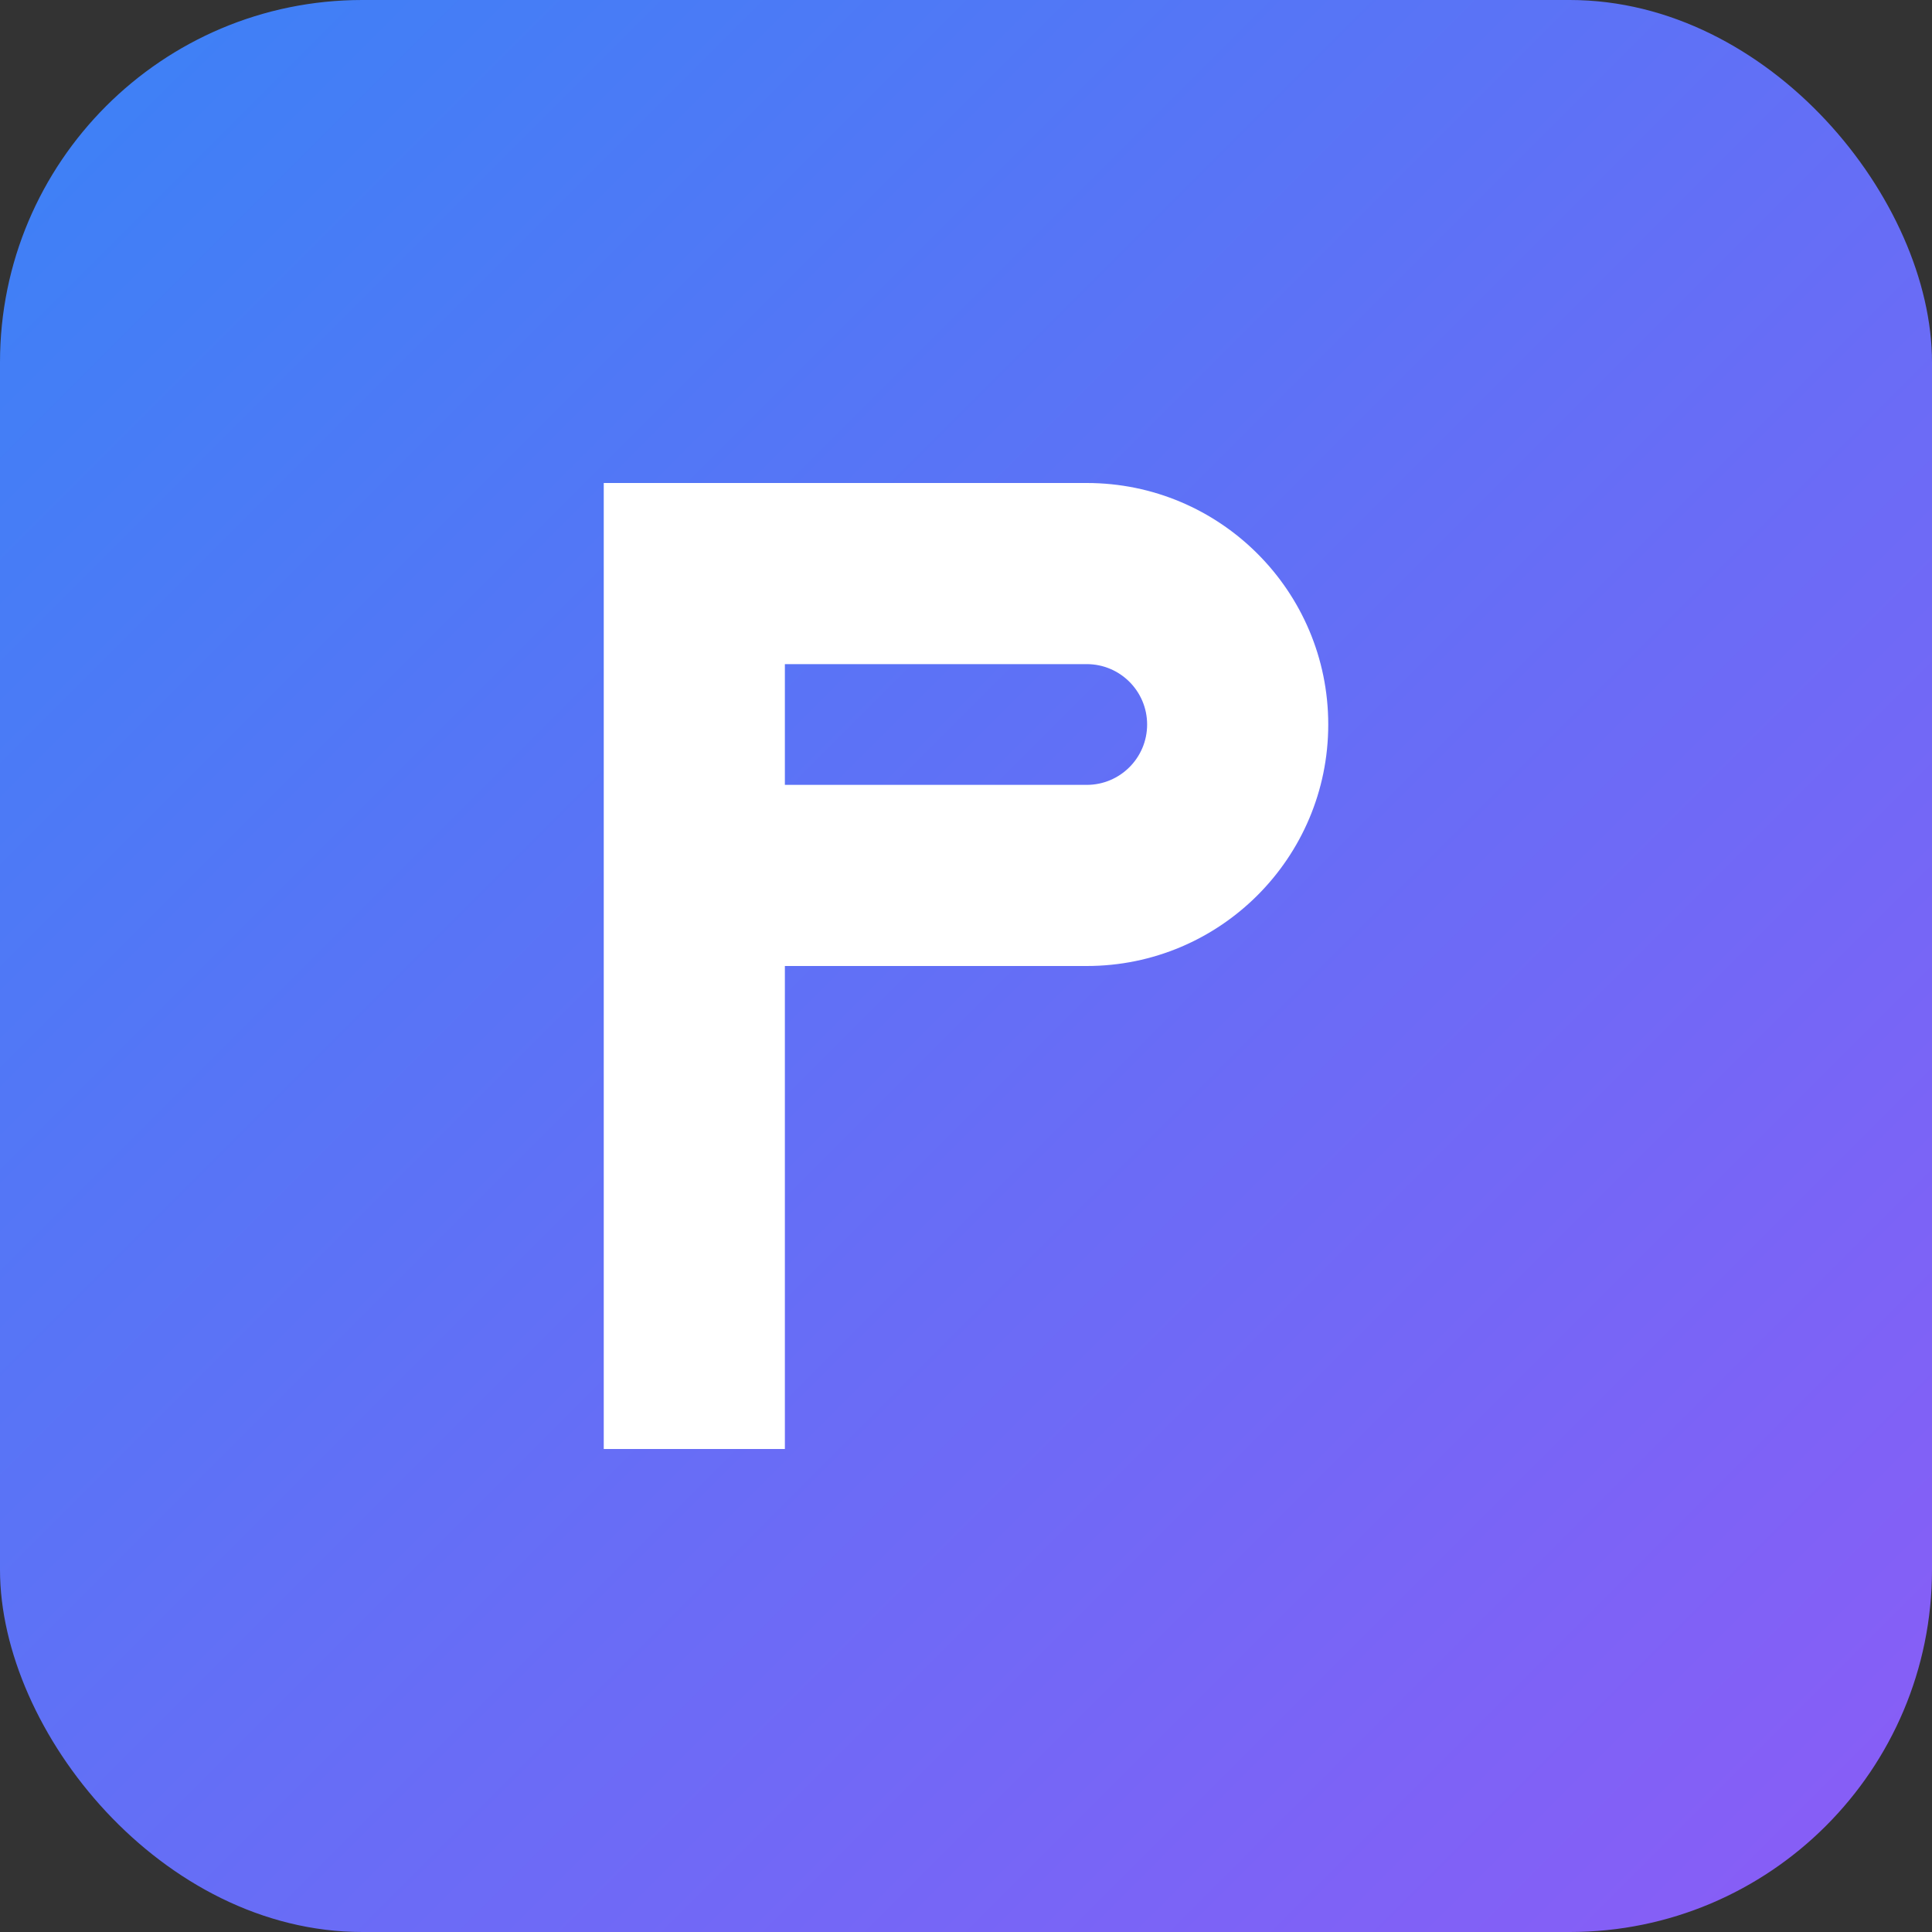 <?xml version="1.0" encoding="UTF-8"?>
<svg width="32" height="32" viewBox="0 0 32 32" fill="none" xmlns="http://www.w3.org/2000/svg">
  <rect x="0" y="0" width="32" height="32" fill="#333333" stroke="none"/>
  <!-- Simple P logo with gradient background -->
  <rect width="32" height="32" rx="6" fill="url(#paint0_linear)"/>
  <path d="M10 8H18C20.209 8 22 9.791 22 12C22 14.209 20.209 16 18 16H13V24H10V8Z" fill="white"/>
  <path d="M13 11V13H18C18.552 13 19 12.552 19 12C19 11.448 18.552 11 18 11H13Z" fill="url(#paint0_linear)"/>
  <defs>
    <linearGradient id="paint0_linear" x1="0" y1="0" x2="32" y2="32" gradientUnits="userSpaceOnUse">
      <stop stop-color="#3B82F6"/>
      <stop offset="1" stop-color="#8B5CF6"/>
    </linearGradient>
  </defs>
</svg> 